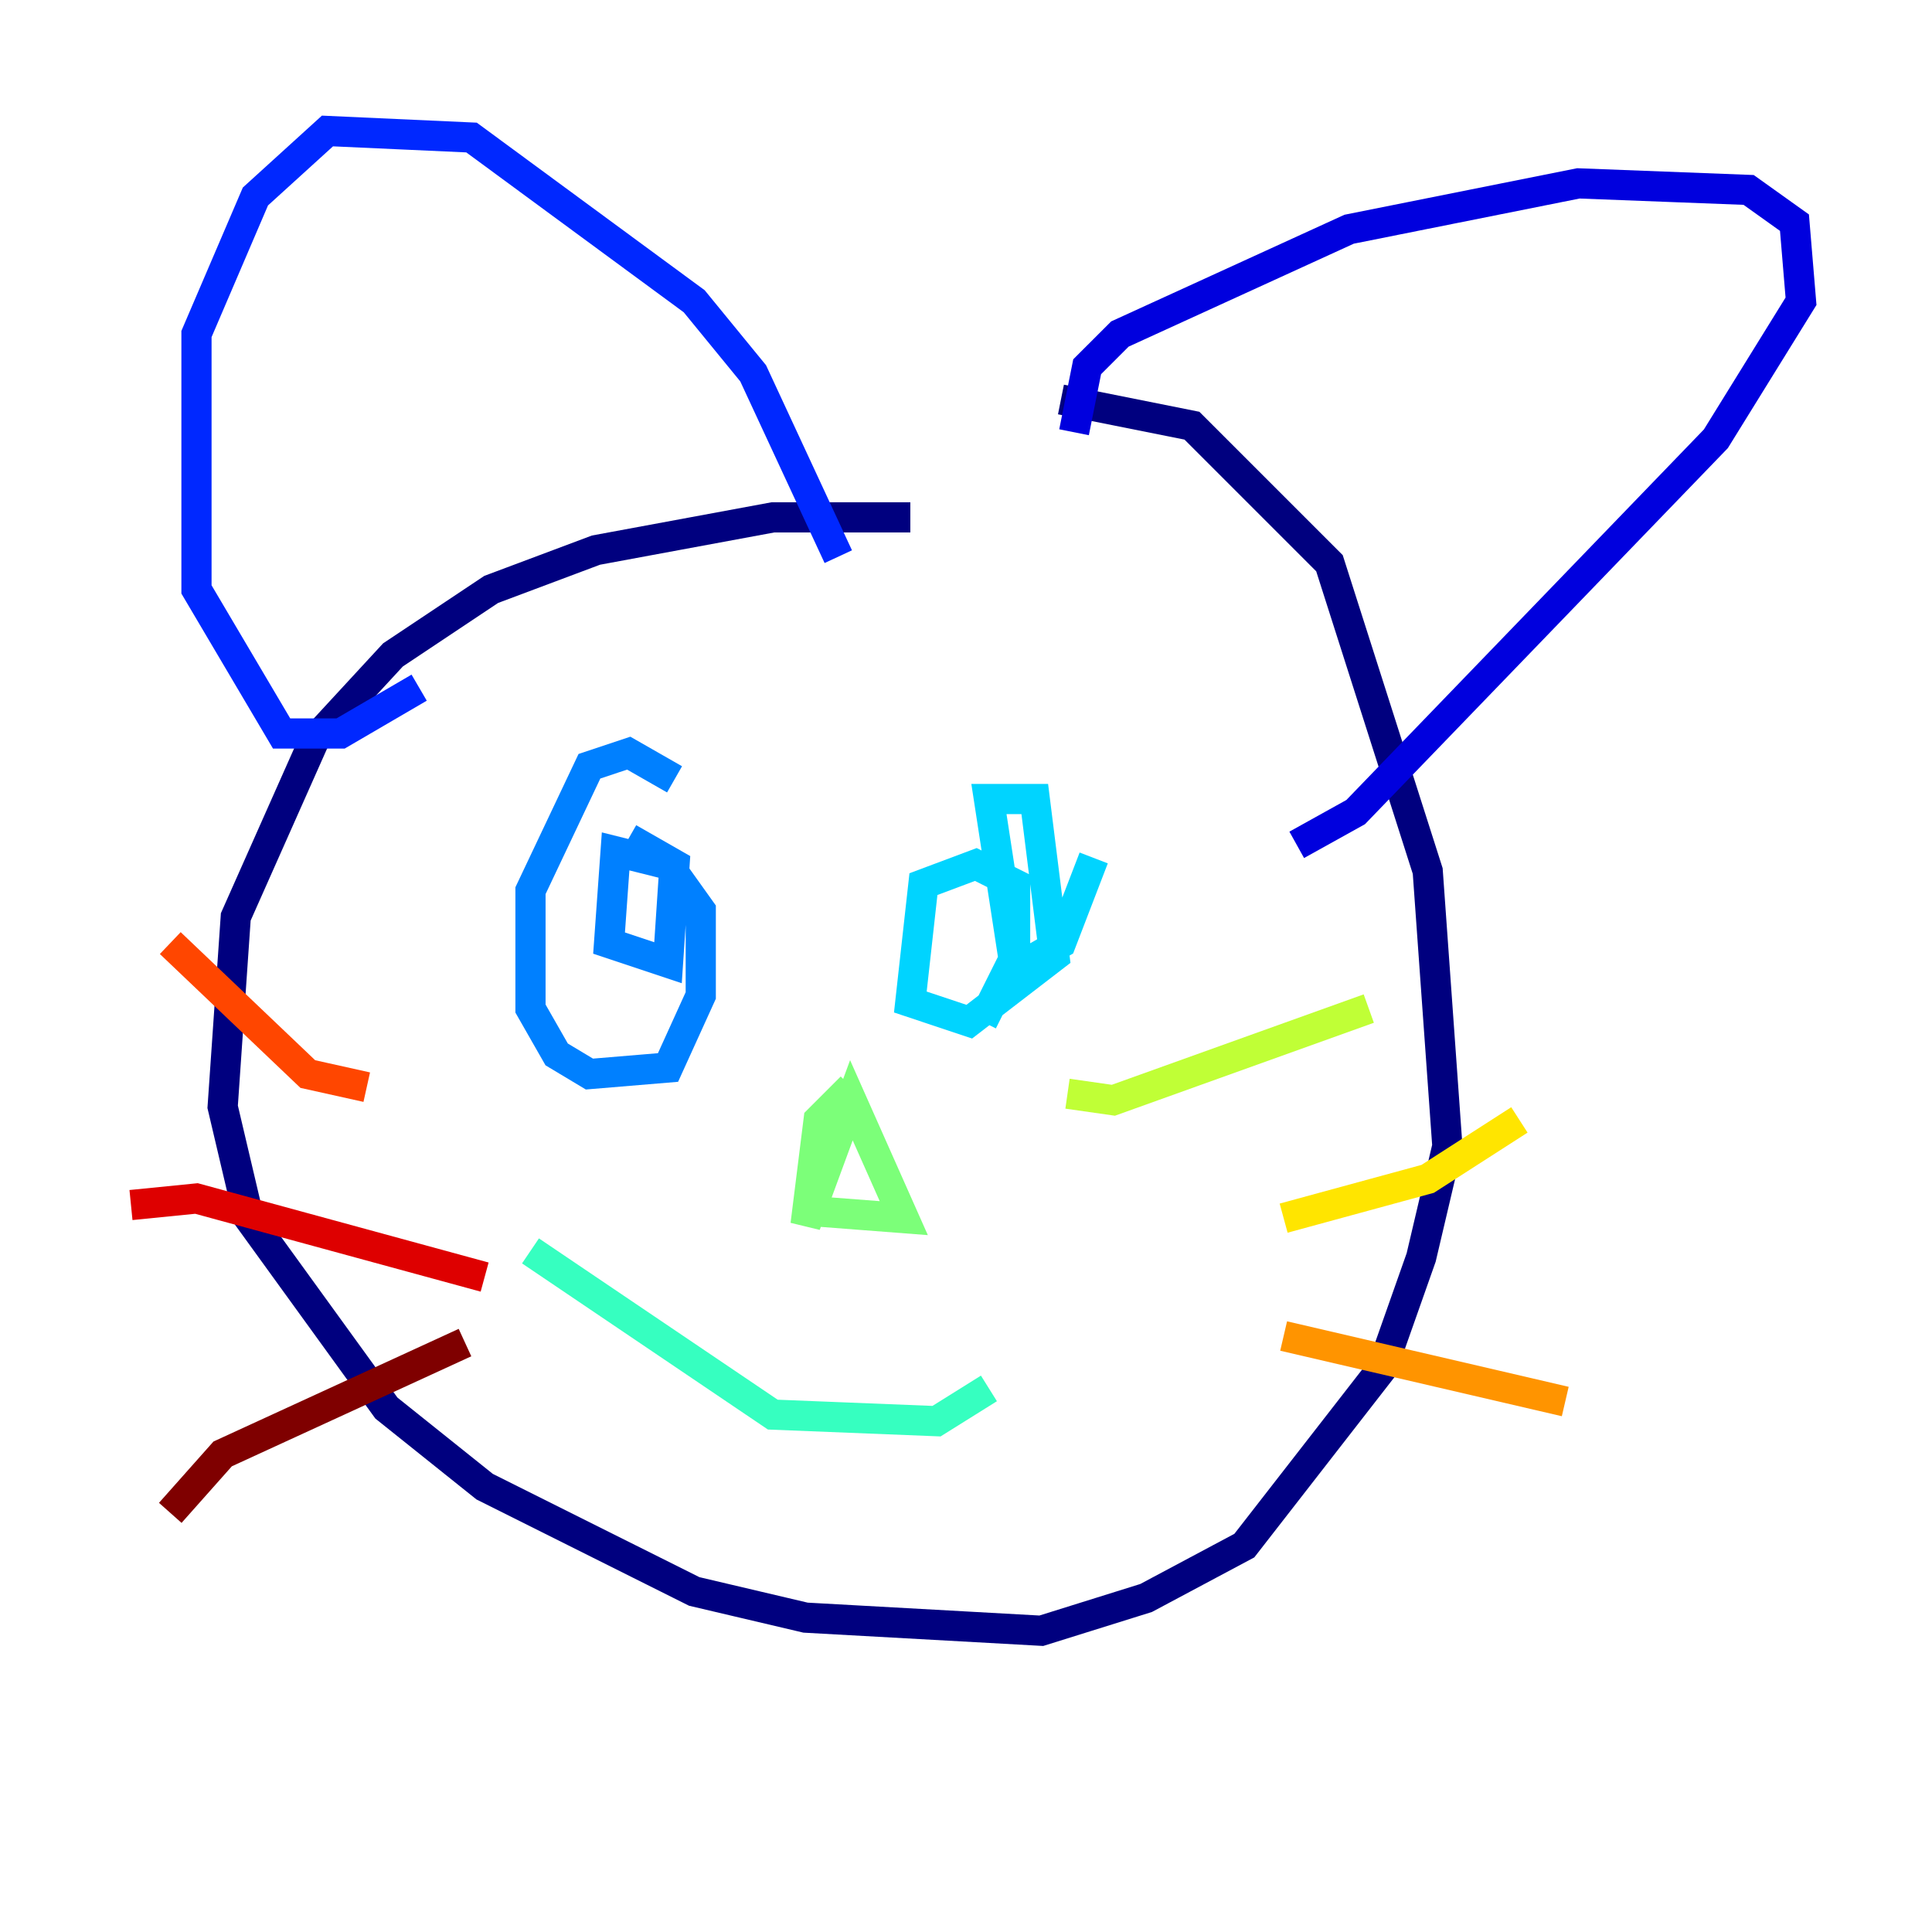 <?xml version="1.0" encoding="utf-8" ?>
<svg baseProfile="tiny" height="128" version="1.2" viewBox="0,0,128,128" width="128" xmlns="http://www.w3.org/2000/svg" xmlns:ev="http://www.w3.org/2001/xml-events" xmlns:xlink="http://www.w3.org/1999/xlink"><defs /><polyline fill="none" points="60.312,34.278 51.2,34.278 39.485,36.447 32.542,39.051 26.034,43.39 20.827,49.031 15.62,60.746 14.752,73.329 16.488,80.705 25.6,93.288 32.108,98.495 45.993,105.437 53.37,107.173 68.99,108.041 75.932,105.871 82.441,102.4 91.552,90.685 94.156,83.308 95.891,75.932 94.59,57.709 88.081,37.315 78.969,28.203 70.291,26.468" stroke="#00007f" stroke-width="2" /><polyline fill="none" points="71.159,28.637 72.027,24.298 74.197,22.129 89.383,15.186 104.57,12.149 115.851,12.583 118.888,14.752 119.322,19.959 113.681,29.071 89.817,53.803 85.912,55.973" stroke="#0000de" stroke-width="2" /><polyline fill="none" points="27.77,45.559 22.563,48.597 18.658,48.597 13.017,39.051 13.017,22.129 16.922,13.017 21.695,8.678 31.241,9.112 45.993,19.959 49.898,24.732 55.539,36.881" stroke="#0028ff" stroke-width="2" /><polyline fill="none" points="44.691,51.634 41.654,49.898 39.051,50.766 35.146,59.01 35.146,66.82 36.881,69.858 39.051,71.159 44.258,70.725 46.427,65.953 46.427,60.312 44.258,57.275 40.786,56.407 40.352,62.481 44.258,63.783 44.691,57.275 41.654,55.539" stroke="#0080ff" stroke-width="2" /><polyline fill="none" points="72.461,56.841 70.291,62.481 67.254,64.217 65.519,52.936 68.556,52.936 69.858,63.349 64.217,67.688 60.312,66.386 61.18,58.576 64.651,57.275 67.254,58.576 67.254,63.349 65.085,67.688" stroke="#00d4ff" stroke-width="2" /><polyline fill="none" points="35.146,82.875 51.2,93.722 62.047,94.156 65.519,91.986" stroke="#36ffc0" stroke-width="2" /><polyline fill="none" points="56.407,72.027 54.237,74.197 53.37,81.139 56.407,72.895 59.878,80.705 54.237,80.271" stroke="#7cff79" stroke-width="2" /><polyline fill="none" points="70.725,72.461 73.763,72.895 90.685,66.82" stroke="#c0ff36" stroke-width="2" /><polyline fill="none" points="85.044,80.705 94.59,78.102 100.664,74.197" stroke="#ffe500" stroke-width="2" /><polyline fill="none" points="85.044,88.515 103.702,92.854" stroke="#ff9400" stroke-width="2" /><polyline fill="none" points="24.298,72.027 20.393,71.159 11.281,62.481" stroke="#ff4600" stroke-width="2" /><polyline fill="none" points="32.108,84.61 13.017,79.403 8.678,79.837" stroke="#de0000" stroke-width="2" /><polyline fill="none" points="30.807,88.949 14.752,96.325 11.281,100.231" stroke="#7f0000" stroke-width="2" /></svg>